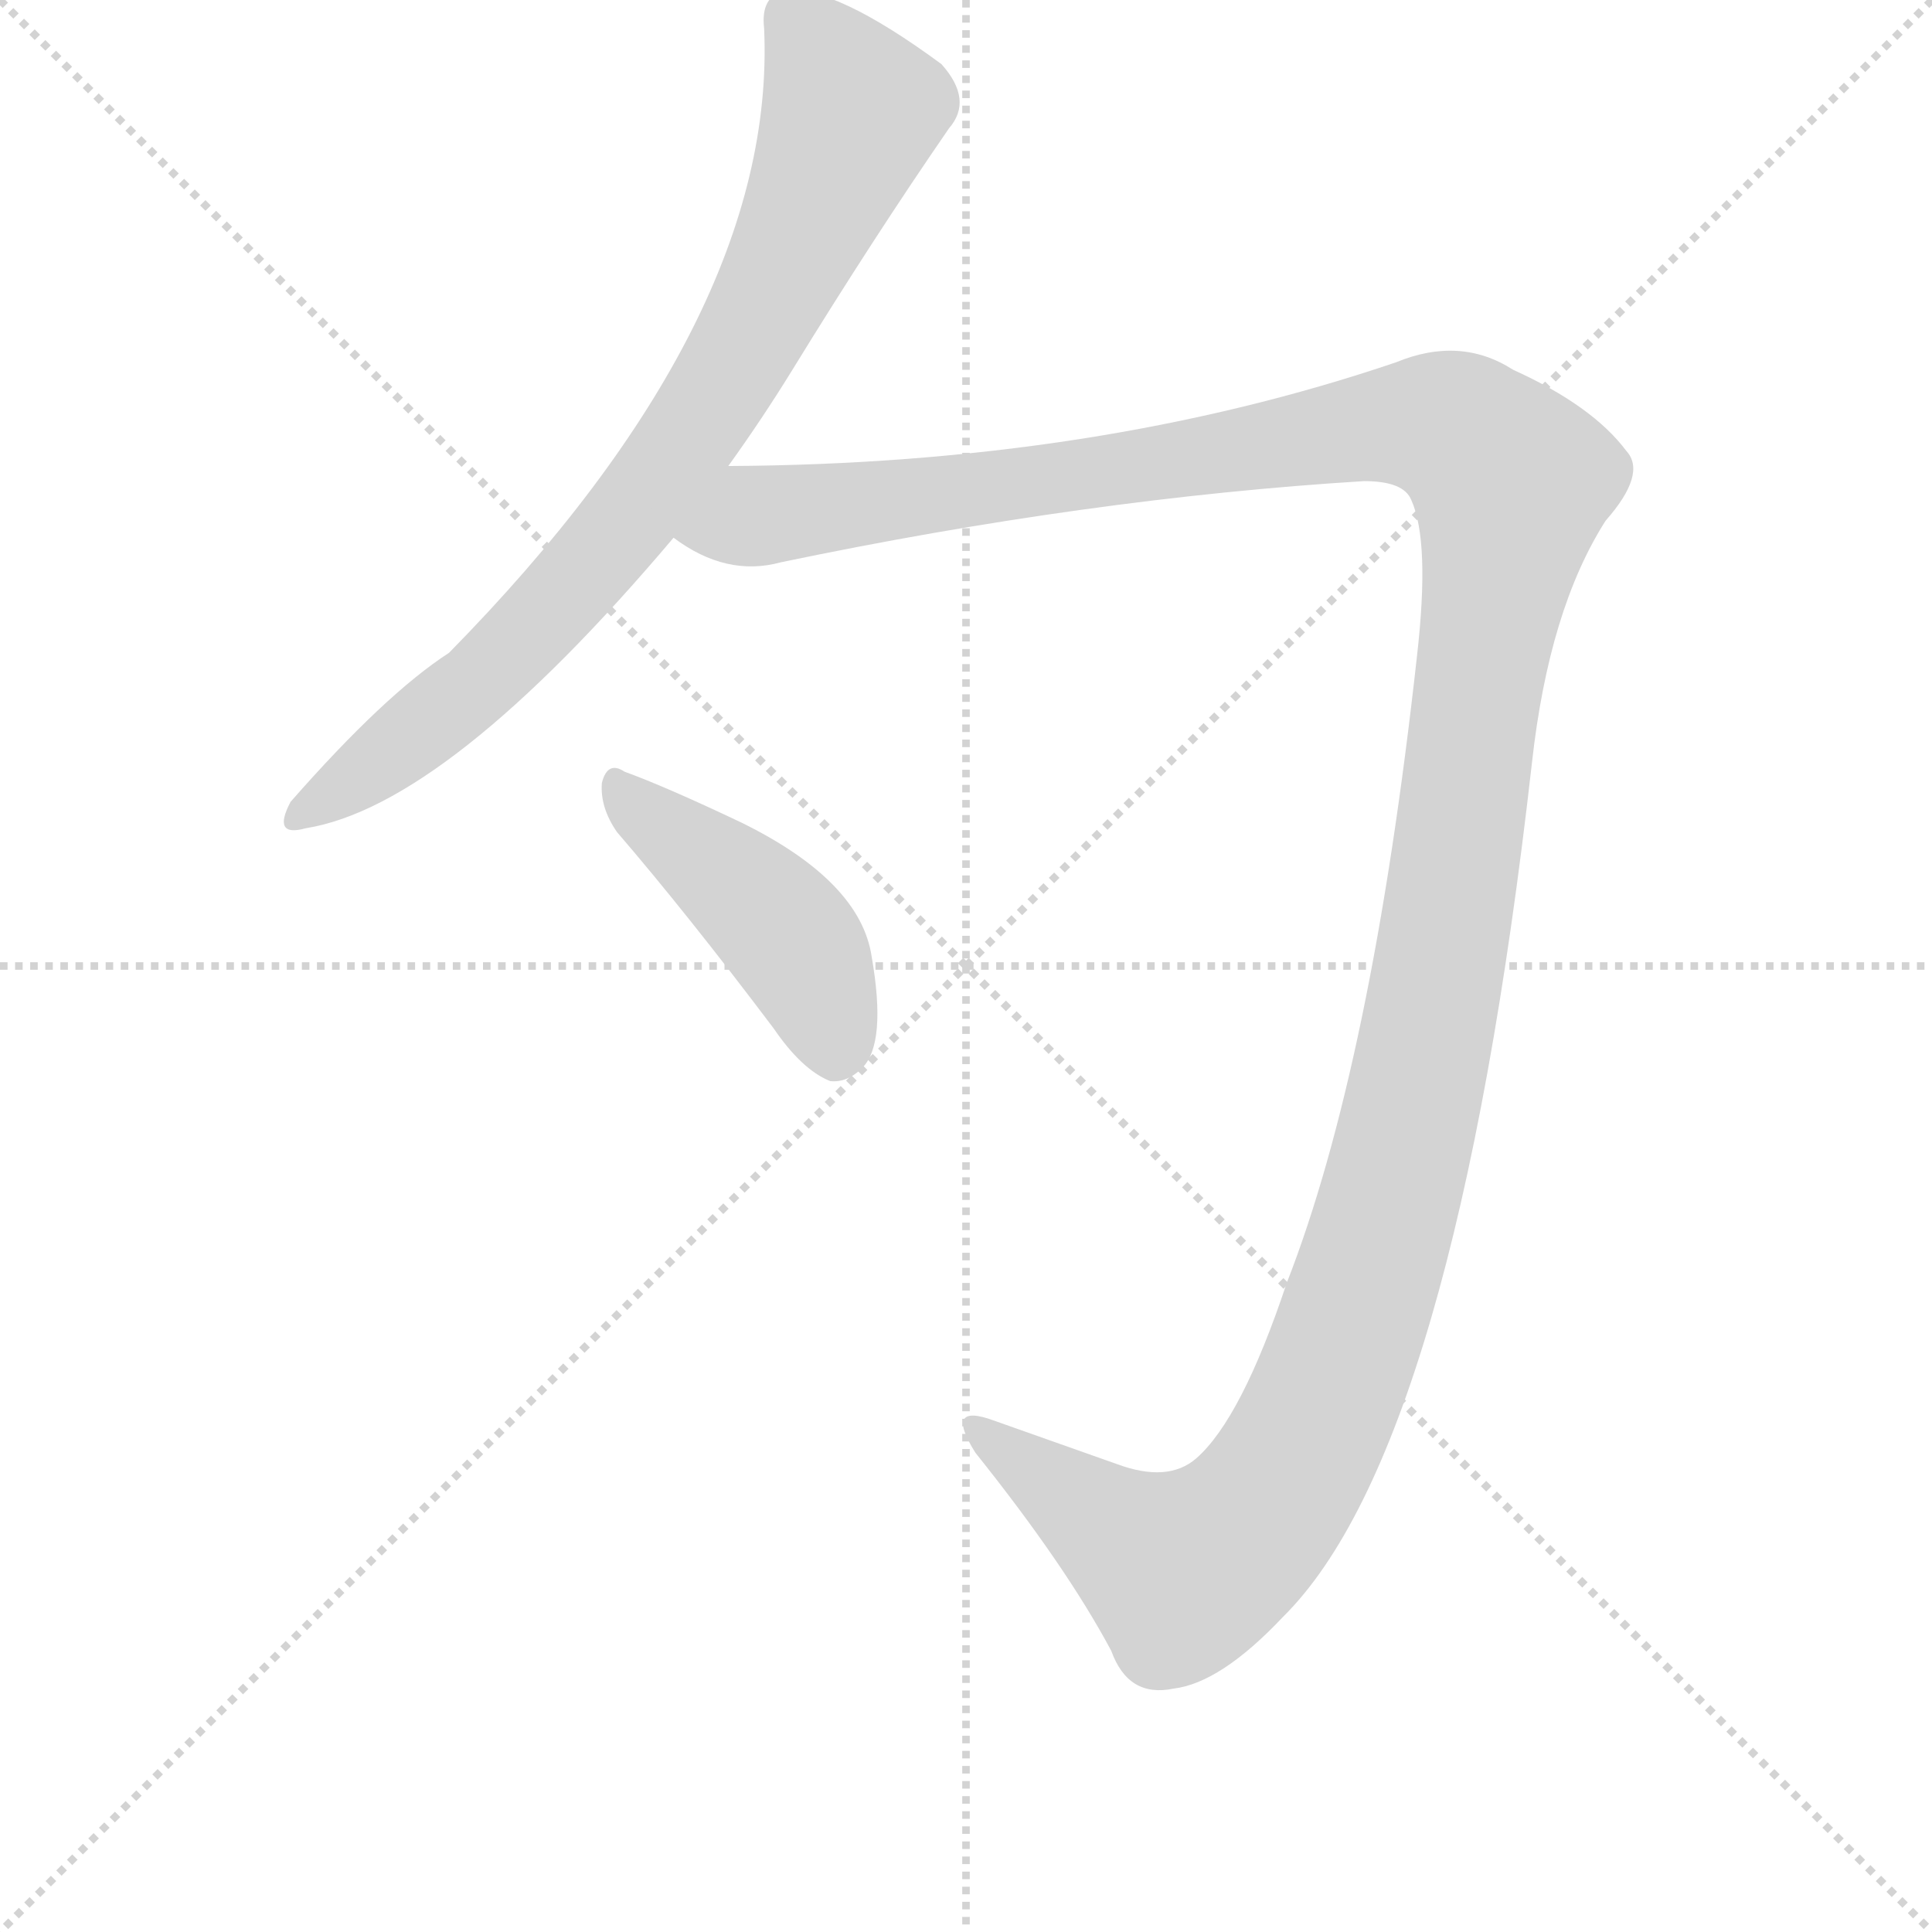<svg version="1.1" viewBox="0 0 1024 1024" xmlns="http://www.w3.org/2000/svg">
  <g stroke="lightgray" stroke-dasharray="1,1" stroke-width="1" transform="scale(4, 4)">
    <line x1="0" y1="0" x2="256" y2="256"></line>
    <line x1="256" y1="0" x2="0" y2="256"></line>
    <line x1="128" y1="0" x2="128" y2="256"></line>
    <line x1="0" y1="128" x2="256" y2="128"></line>
  </g>
  <g transform="scale(1, -1) translate(0, -848)">
    <style type="text/css">
      
        @keyframes keyframes0 {
          from {
            stroke: blue;
            stroke-dashoffset: 800;
            stroke-width: 128;
          }
          72% {
            animation-timing-function: step-end;
            stroke: blue;
            stroke-dashoffset: 0;
            stroke-width: 128;
          }
          to {
            stroke: black;
            stroke-width: 1024;
          }
        }
        #make-me-a-hanzi-animation-0 {
          animation: keyframes0 0.901s both;
          animation-delay: 0s;
          animation-timing-function: linear;
        }
      
        @keyframes keyframes1 {
          from {
            stroke: blue;
            stroke-dashoffset: 1453;
            stroke-width: 128;
          }
          83% {
            animation-timing-function: step-end;
            stroke: blue;
            stroke-dashoffset: 0;
            stroke-width: 128;
          }
          to {
            stroke: black;
            stroke-width: 1024;
          }
        }
        #make-me-a-hanzi-animation-1 {
          animation: keyframes1 1.432s both;
          animation-delay: 0.901s;
          animation-timing-function: linear;
        }
      
        @keyframes keyframes2 {
          from {
            stroke: blue;
            stroke-dashoffset: 440;
            stroke-width: 128;
          }
          59% {
            animation-timing-function: step-end;
            stroke: blue;
            stroke-dashoffset: 0;
            stroke-width: 128;
          }
          to {
            stroke: black;
            stroke-width: 1024;
          }
        }
        #make-me-a-hanzi-animation-2 {
          animation: keyframes2 0.608s both;
          animation-delay: 2.333s;
          animation-timing-function: linear;
        }
      
    </style>
    
      <path d="M 386 601 Q 404 626 420 652 Q 463 722 503 780 Q 516 795 499 814 Q 442 856 416 853 Q 403 850 405 833 Q 412 679 238 502 Q 204 480 154 423 Q 144 404 162 409 Q 237 421 357 563 L 386 601 Z" fill="lightgray"></path>
    
      <path d="M 357 563 Q 385 542 414 550 Q 577 584 723 593 Q 744 593 748 583 Q 758 561 751 500 Q 727 283 682 168 Q 658 96 634 75 Q 619 62 592 72 Q 558 84 527 95 Q 500 105 517 78 Q 565 18 589 -27 Q 598 -52 622 -47 Q 647 -44 680 -9 Q 771 81 812 444 Q 821 525 851 572 Q 873 597 862 609 Q 844 633 802 652 Q 774 670 740 656 Q 581 602 386 601 C 356 600 329 575 357 563 Z" fill="lightgray"></path>
    
      <path d="M 327 407 Q 364 364 410 303 Q 425 281 440 275 Q 449 274 457 282 Q 470 295 462 341 Q 456 381 393 412 Q 353 431 331 439 Q 322 445 319 433 Q 318 420 327 407 Z" fill="lightgray"></path>
    
    
      <clipPath id="make-me-a-hanzi-clip-0">
        <path d="M 386 601 Q 404 626 420 652 Q 463 722 503 780 Q 516 795 499 814 Q 442 856 416 853 Q 403 850 405 833 Q 412 679 238 502 Q 204 480 154 423 Q 144 404 162 409 Q 237 421 357 563 L 386 601 Z"></path>
      </clipPath>
      <path clip-path="url(#make-me-a-hanzi-clip-0)" d="M 420 838 L 452 789 L 385 647 L 332 570 L 265 497 L 157 415" fill="none" id="make-me-a-hanzi-animation-0" stroke-dasharray="672 1344" stroke-linecap="round"></path>
    
      <clipPath id="make-me-a-hanzi-clip-1">
        <path d="M 357 563 Q 385 542 414 550 Q 577 584 723 593 Q 744 593 748 583 Q 758 561 751 500 Q 727 283 682 168 Q 658 96 634 75 Q 619 62 592 72 Q 558 84 527 95 Q 500 105 517 78 Q 565 18 589 -27 Q 598 -52 622 -47 Q 647 -44 680 -9 Q 771 81 812 444 Q 821 525 851 572 Q 873 597 862 609 Q 844 633 802 652 Q 774 670 740 656 Q 581 602 386 601 C 356 600 329 575 357 563 Z"></path>
      </clipPath>
      <path clip-path="url(#make-me-a-hanzi-clip-1)" d="M 368 565 L 399 575 L 743 623 L 776 617 L 801 592 L 769 368 L 742 231 L 709 125 L 685 72 L 664 41 L 627 15 L 519 88" fill="none" id="make-me-a-hanzi-animation-1" stroke-dasharray="1325 2650" stroke-linecap="round"></path>
    
      <clipPath id="make-me-a-hanzi-clip-2">
        <path d="M 327 407 Q 364 364 410 303 Q 425 281 440 275 Q 449 274 457 282 Q 470 295 462 341 Q 456 381 393 412 Q 353 431 331 439 Q 322 445 319 433 Q 318 420 327 407 Z"></path>
      </clipPath>
      <path clip-path="url(#make-me-a-hanzi-clip-2)" d="M 329 428 L 388 382 L 421 348 L 433 327 L 442 290" fill="none" id="make-me-a-hanzi-animation-2" stroke-dasharray="312 624" stroke-linecap="round"></path>
    
  </g>
</svg>